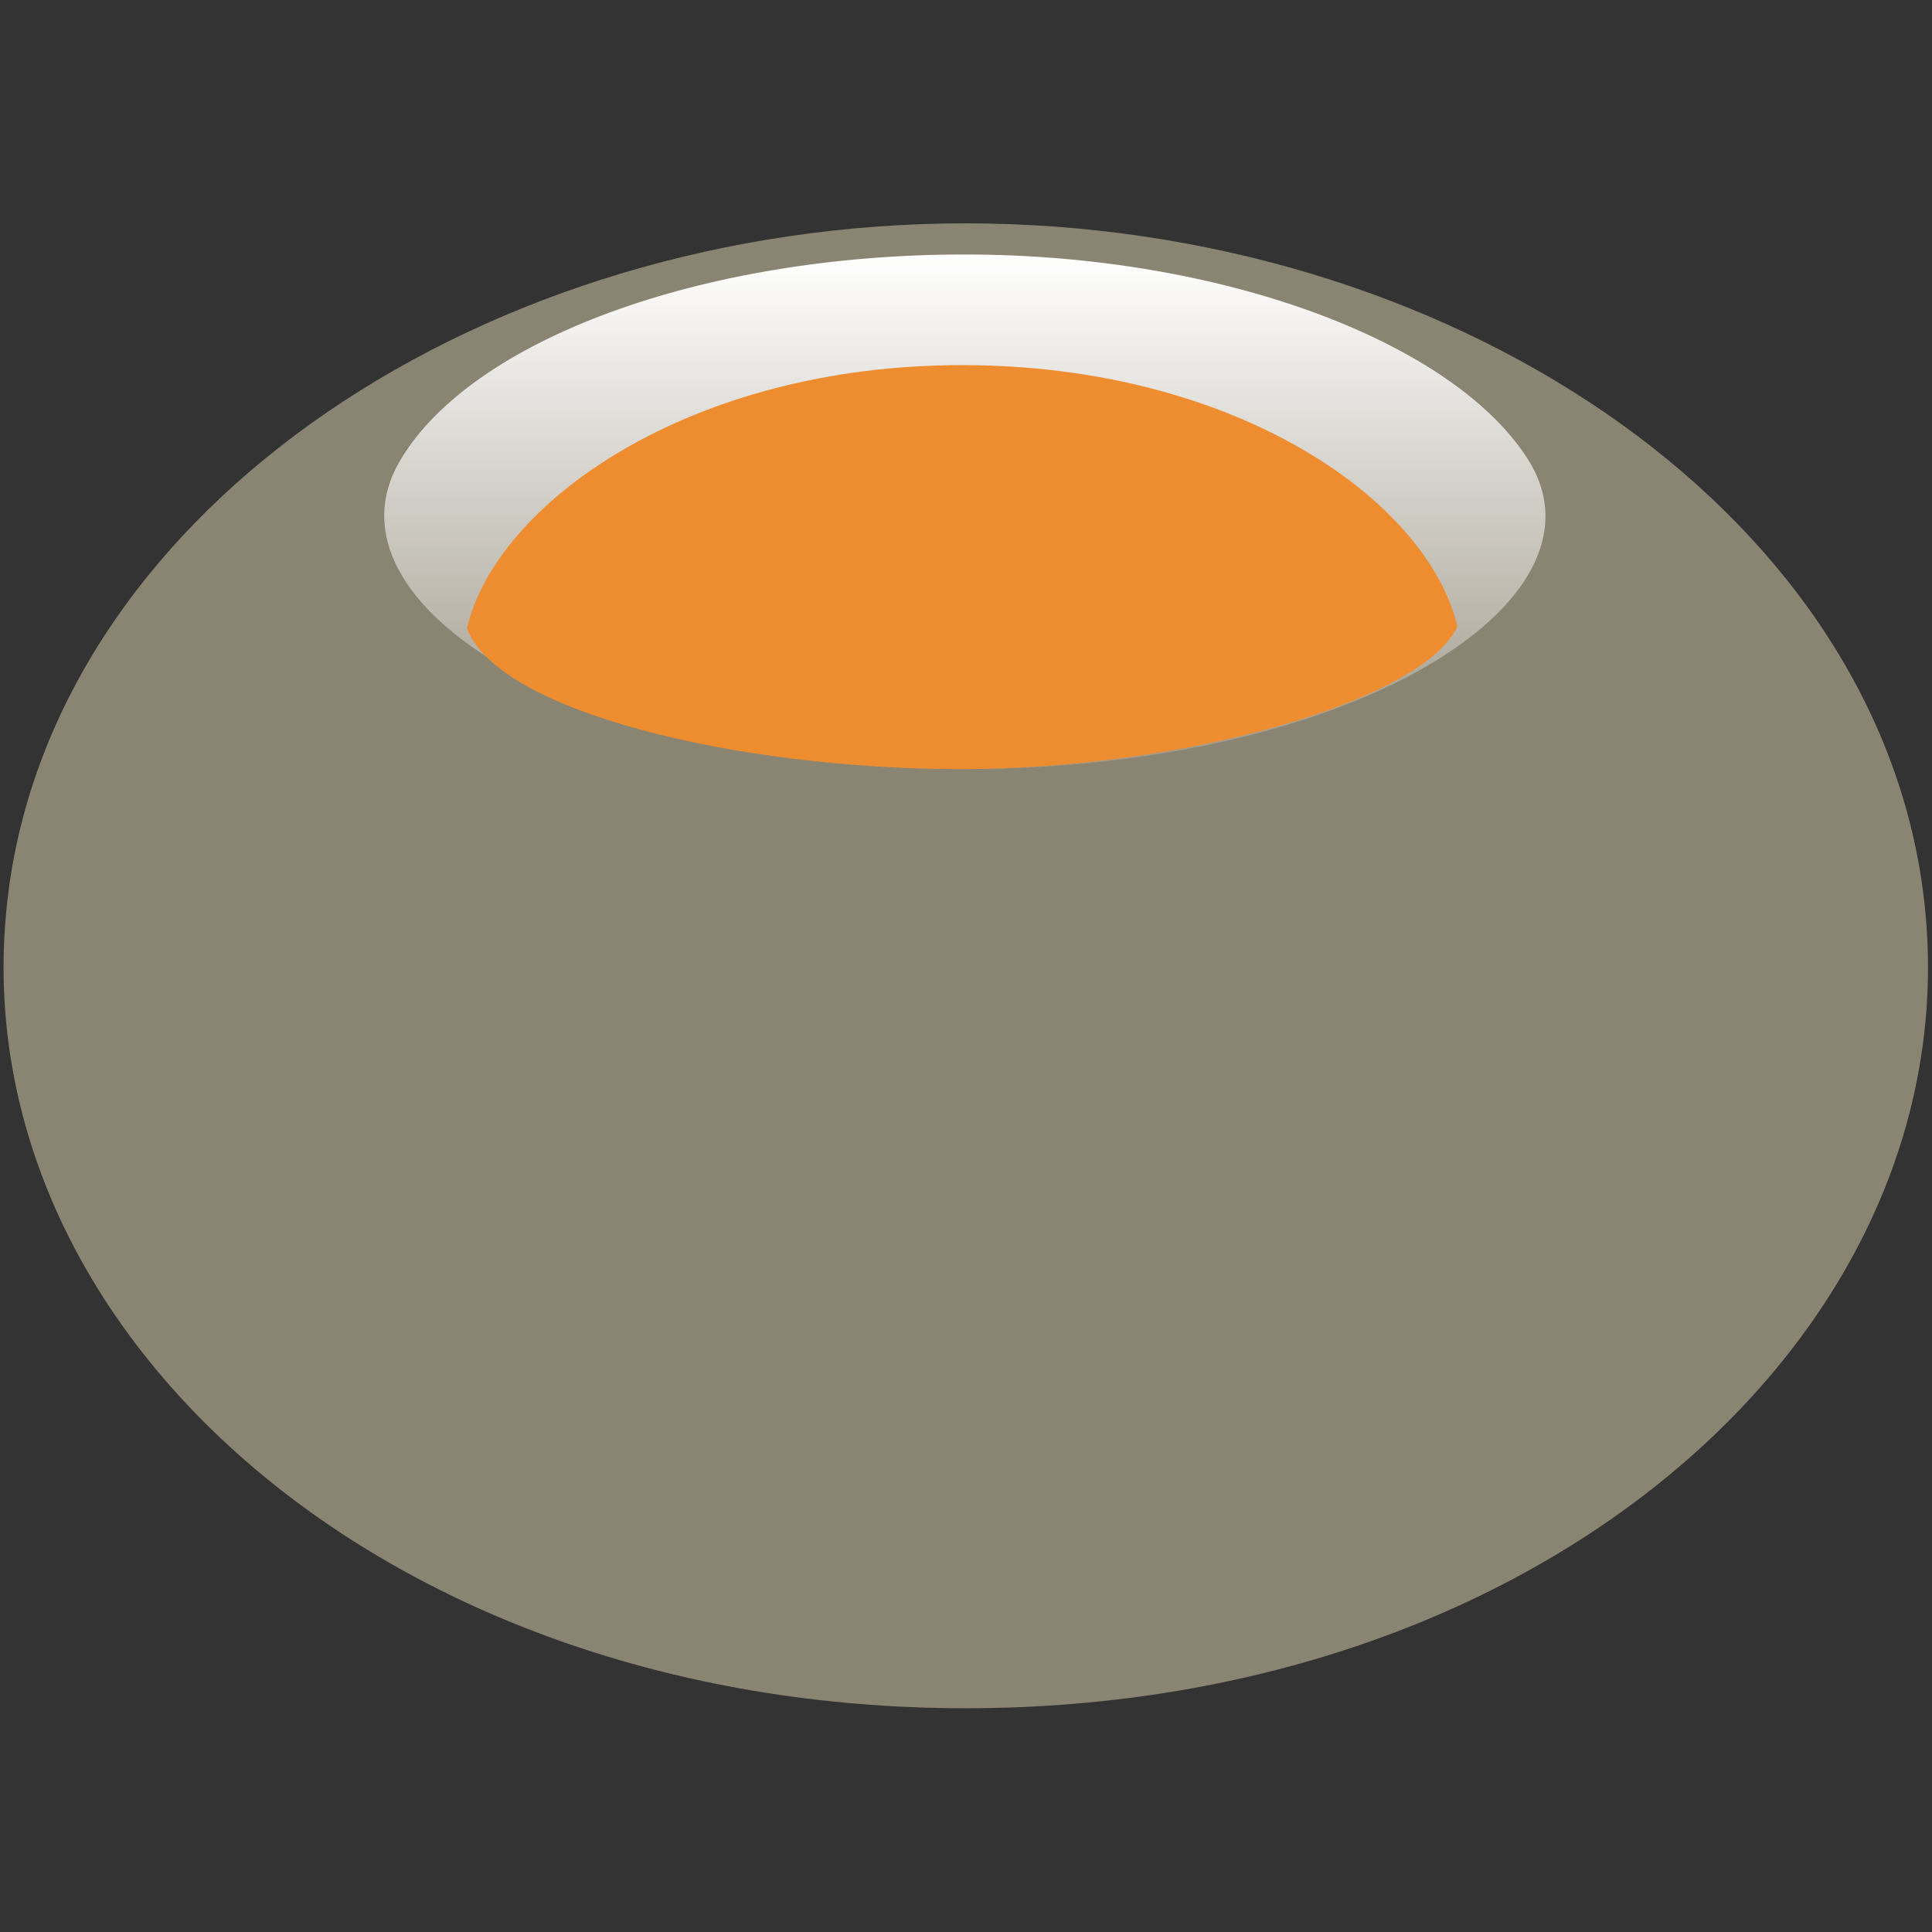 <?xml version="1.0" encoding="UTF-8" standalone="no"?><!DOCTYPE svg PUBLIC "-//W3C//DTD SVG 1.1//EN" "http://www.w3.org/Graphics/SVG/1.1/DTD/svg11.dtd"><svg width="100%" height="100%" viewBox="0 0 512 512" version="1.1" xmlns="http://www.w3.org/2000/svg" xmlns:xlink="http://www.w3.org/1999/xlink" xml:space="preserve" style="fill-rule:evenodd;clip-rule:evenodd;stroke-linejoin:round;stroke-miterlimit:2;"><rect x="0" y="0" width="512" height="512" fill="#333333" stroke="none"/><title>Nucleus</title><desc>Nucleus is an award winning online wrap platform, launched in 2006 by a group of seven financial adviser firms who set out to create a platform with a difference. They created a new model, putting the adviser and client at the heart of the process, focusing on a client-aligned approach rather than a product-led one, to develop a platform that was committed to transparency and banishing complexity.</desc>    <g transform="matrix(16.609,0,0,16.609,-7633.98,-3995.95)">        <g transform="matrix(0,1,1,0,476.262,240.731)">            <path d="M14.045,-16.493c-6.123,0.824 -10.623,7.625 -10.623,15.27c0.001,7.645 4.501,14.447 10.624,15.269c6.863,0.923 13.069,-5.866 13.069,-15.269c0,-9.402 -6.206,-16.192 -13.07,-15.269" style="fill:rgb(138,132,115);"/>        </g>        <g transform="matrix(3.21702e-14,8.21,8.21,-3.21702e-14,475.058,244.65)">            <path d="M0.401,-1.102c0.28,-0.164 0.599,0.352 0.599,1.097c-0,0.745 -0.323,1.267 -0.599,1.097c-0.227,-0.141 -0.401,-0.587 -0.401,-1.097c0,-0.511 0.166,-0.959 0.401,-1.097Z" style="fill:url(#_Linear1);fill-rule:nonzero;"/>        </g>        <g transform="matrix(0.002,1,1,-0.002,473.983,241.738)">            <path d="M8.865,-6.921c-1.995,0.468 -4.197,3.55 -4.186,7.913c0.011,4.343 2.16,7.411 4.186,7.891c1.171,-0.542 2.269,-4.329 2.26,-7.93c-0.009,-3.564 -0.927,-7.377 -2.26,-7.874" style="fill:rgb(238,141,48);fill-rule:nonzero;"/>        </g>    </g>    <defs>        <linearGradient id="_Linear1" x1="0" y1="0" x2="1" y2="0" gradientUnits="userSpaceOnUse" gradientTransform="matrix(1,0,0,-1,3.25564e-07,-0.004)"><stop offset="0" style="stop-color:white;stop-opacity:1"/><stop offset="1" style="stop-color:rgb(158,152,137);stop-opacity:1"/></linearGradient>    </defs></svg>